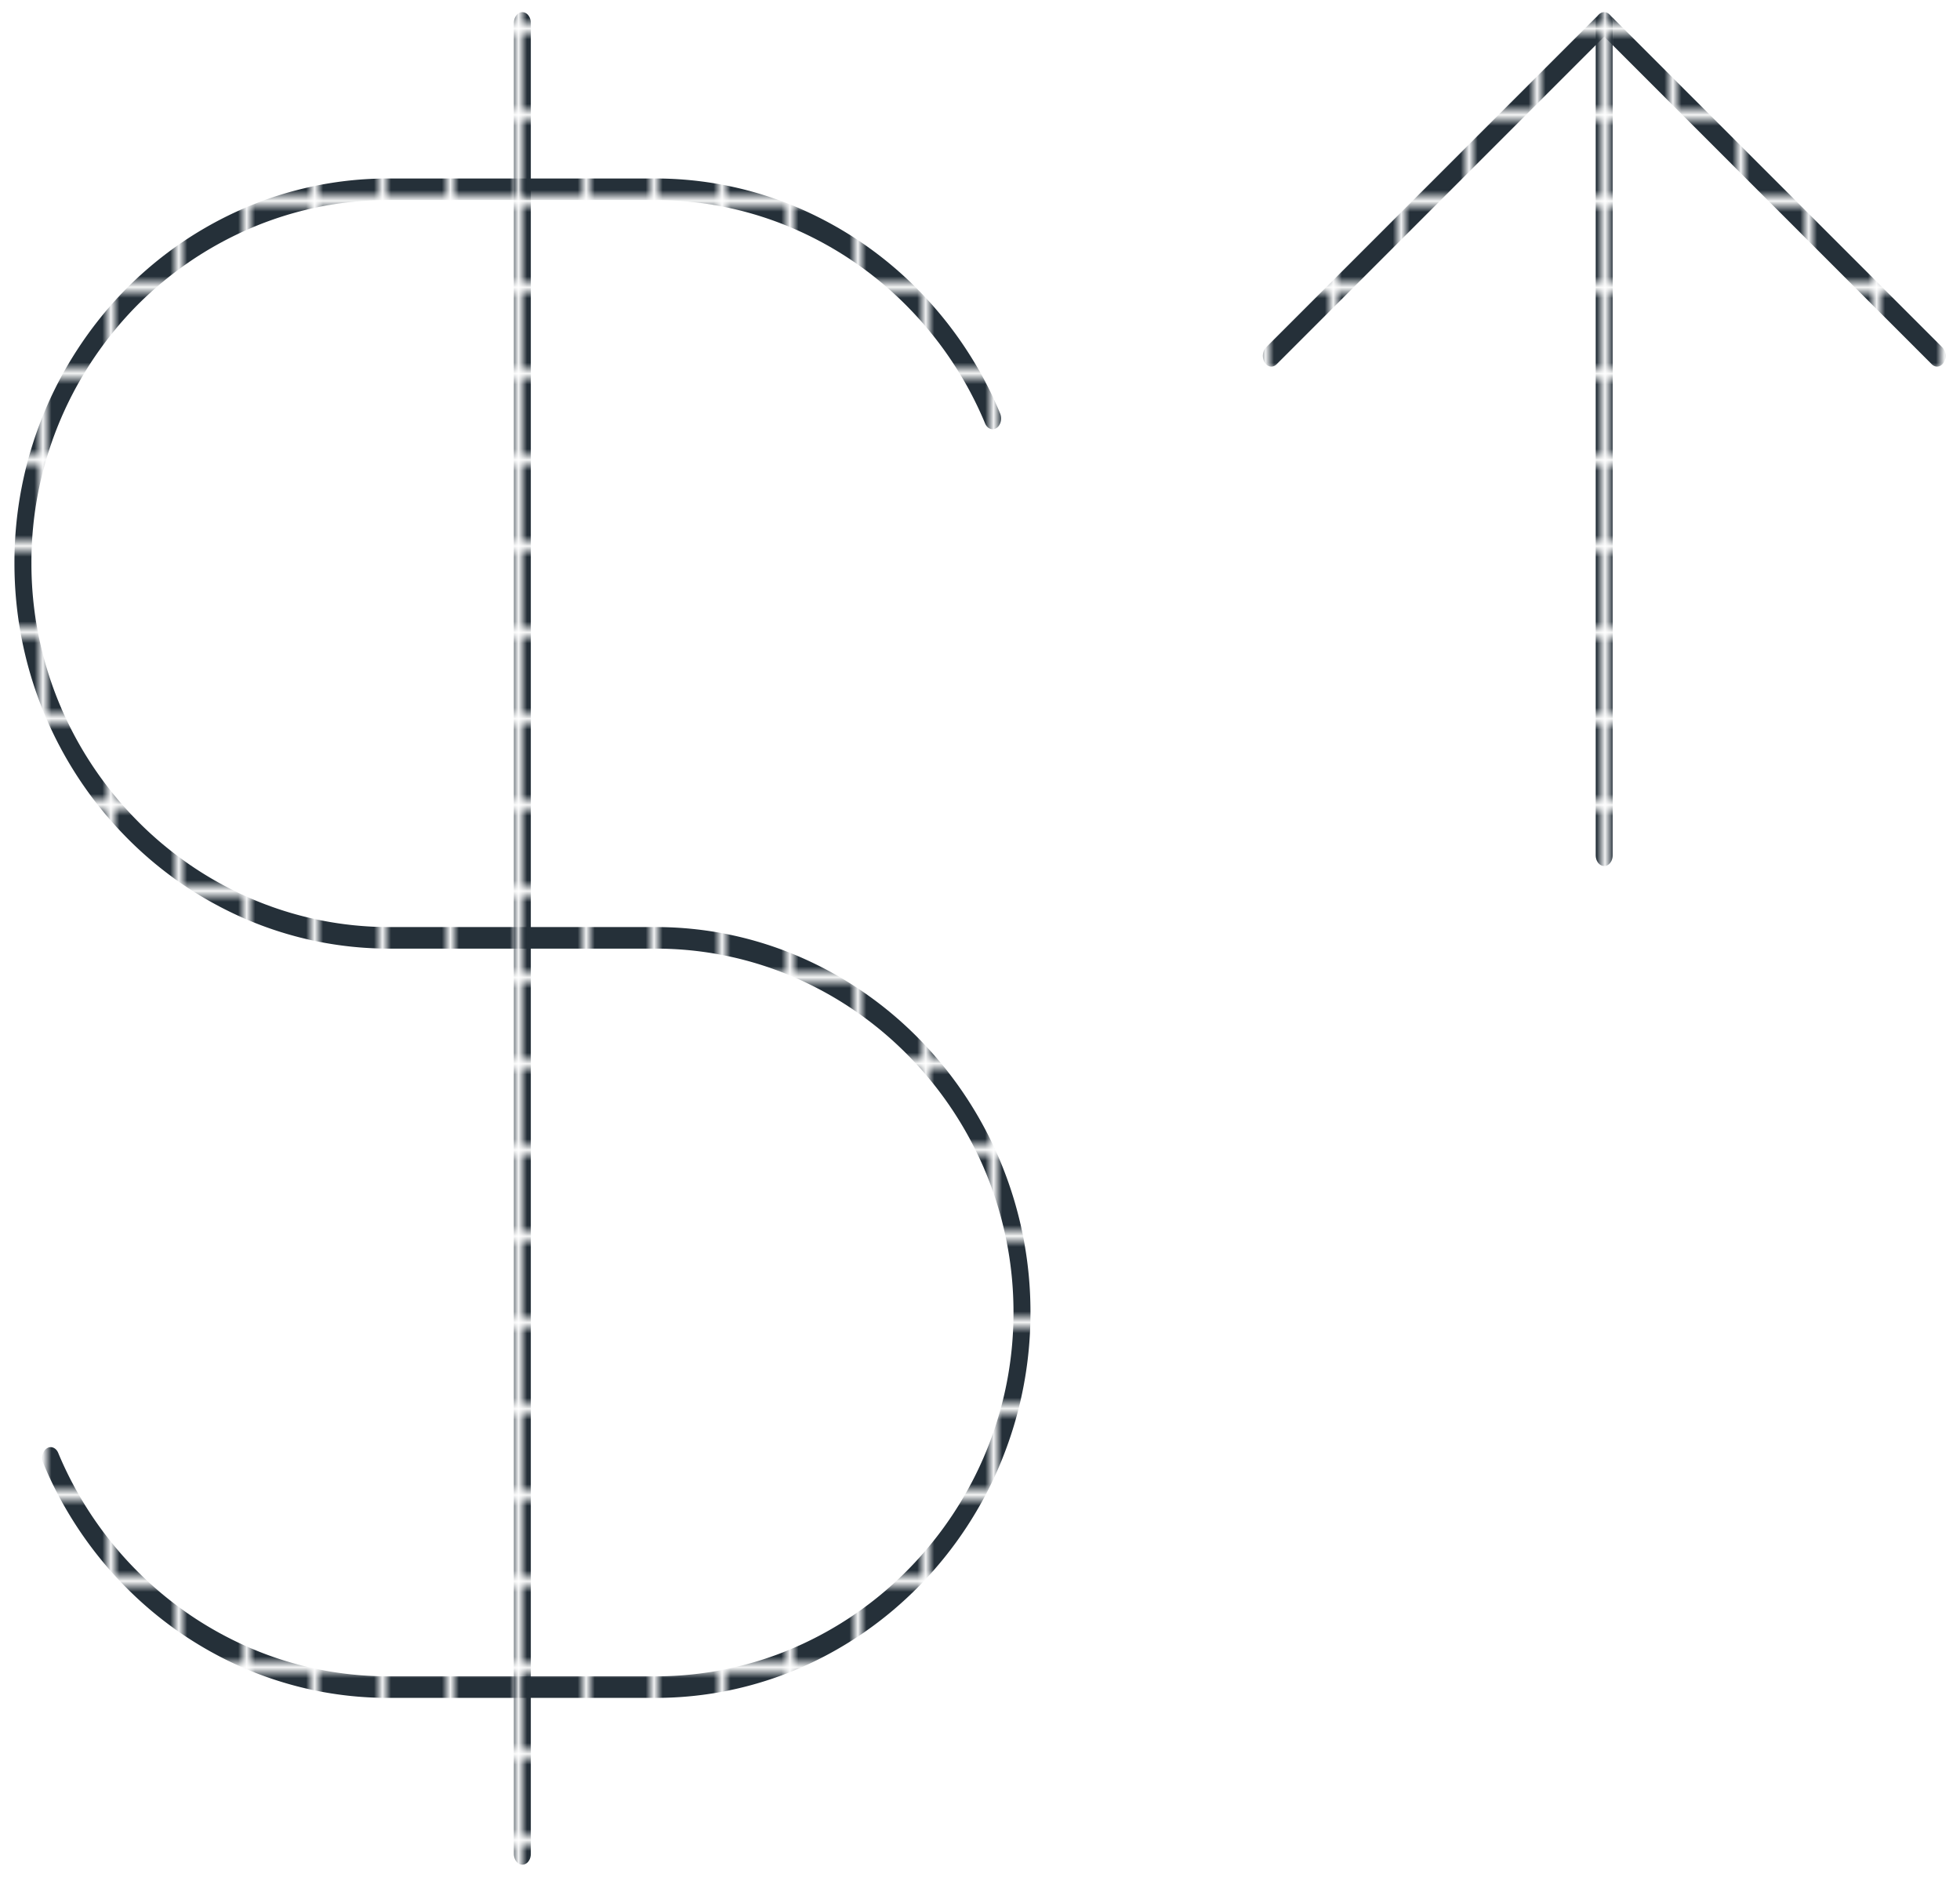 <svg id="Layer_1" data-name="Layer 1" xmlns="http://www.w3.org/2000/svg" xmlns:xlink="http://www.w3.org/1999/xlink" viewBox="0 0 85.44 81.81"><defs><style>.cls-1,.cls-3,.cls-4{fill:none;}.cls-2{fill:#253039;}.cls-3,.cls-4{stroke-linecap:round;stroke-linejoin:round;stroke-width:2px;}.cls-3{stroke:url(#New_Pattern_Swatch_2);}.cls-4{stroke:url(#New_Pattern_Swatch_2-3);}</style><pattern id="New_Pattern_Swatch_2" data-name="New Pattern Swatch 2" width="7.06" height="7.06" patternTransform="matrix(0, -0.47, -0.37, 0, 7090.8, -5199.13)" patternUnits="userSpaceOnUse" viewBox="0 0 7.06 7.06"><rect class="cls-1" width="7.06" height="7.06"/><rect class="cls-2" width="7.06" height="7.06"/></pattern><pattern id="New_Pattern_Swatch_2-3" data-name="New Pattern Swatch 2" width="7.06" height="7.06" patternTransform="matrix(0, -0.47, -0.37, 0, 6883.73, -5409.57)" patternUnits="userSpaceOnUse" viewBox="0 0 7.06 7.06"><rect class="cls-1" width="7.06" height="7.06"/><rect class="cls-2" width="7.06" height="7.06"/></pattern></defs><title>value_for_money</title><path class="cls-3" d="M250.35,228.69a16.46,16.46,0,0,0-3.43-5.19,16.05,16.05,0,0,0-5.08-3.51,15.51,15.51,0,0,0-6.2-1.29H224a15.51,15.51,0,0,0-6.2,1.29,16.05,16.05,0,0,0-5.08,3.51A16.46,16.46,0,0,0,208.08,235h0a16.46,16.46,0,0,0,4.69,11.53,16.05,16.05,0,0,0,5.08,3.51,15.51,15.51,0,0,0,6.2,1.29h11.61a15.51,15.51,0,0,1,6.2,1.29,16.05,16.05,0,0,1,5.08,3.51,16.46,16.46,0,0,1,4.69,11.53h0a16.46,16.46,0,0,1-4.69,11.53,16.05,16.05,0,0,1-5.08,3.51,15.51,15.51,0,0,1-6.2,1.29H224a15.51,15.51,0,0,1-6.2-1.29,16.05,16.05,0,0,1-5.08-3.51,16.46,16.46,0,0,1-3.43-5.19" transform="translate(-207.08 -210.45)"/><line class="cls-4" x1="22.77" y1="1" x2="22.77" y2="80.81"/><line class="cls-4" x1="69.93" y1="37.28" x2="69.93" y2="1"/><polyline class="cls-4" points="55.42 15.51 69.93 1 84.44 15.51"/></svg>